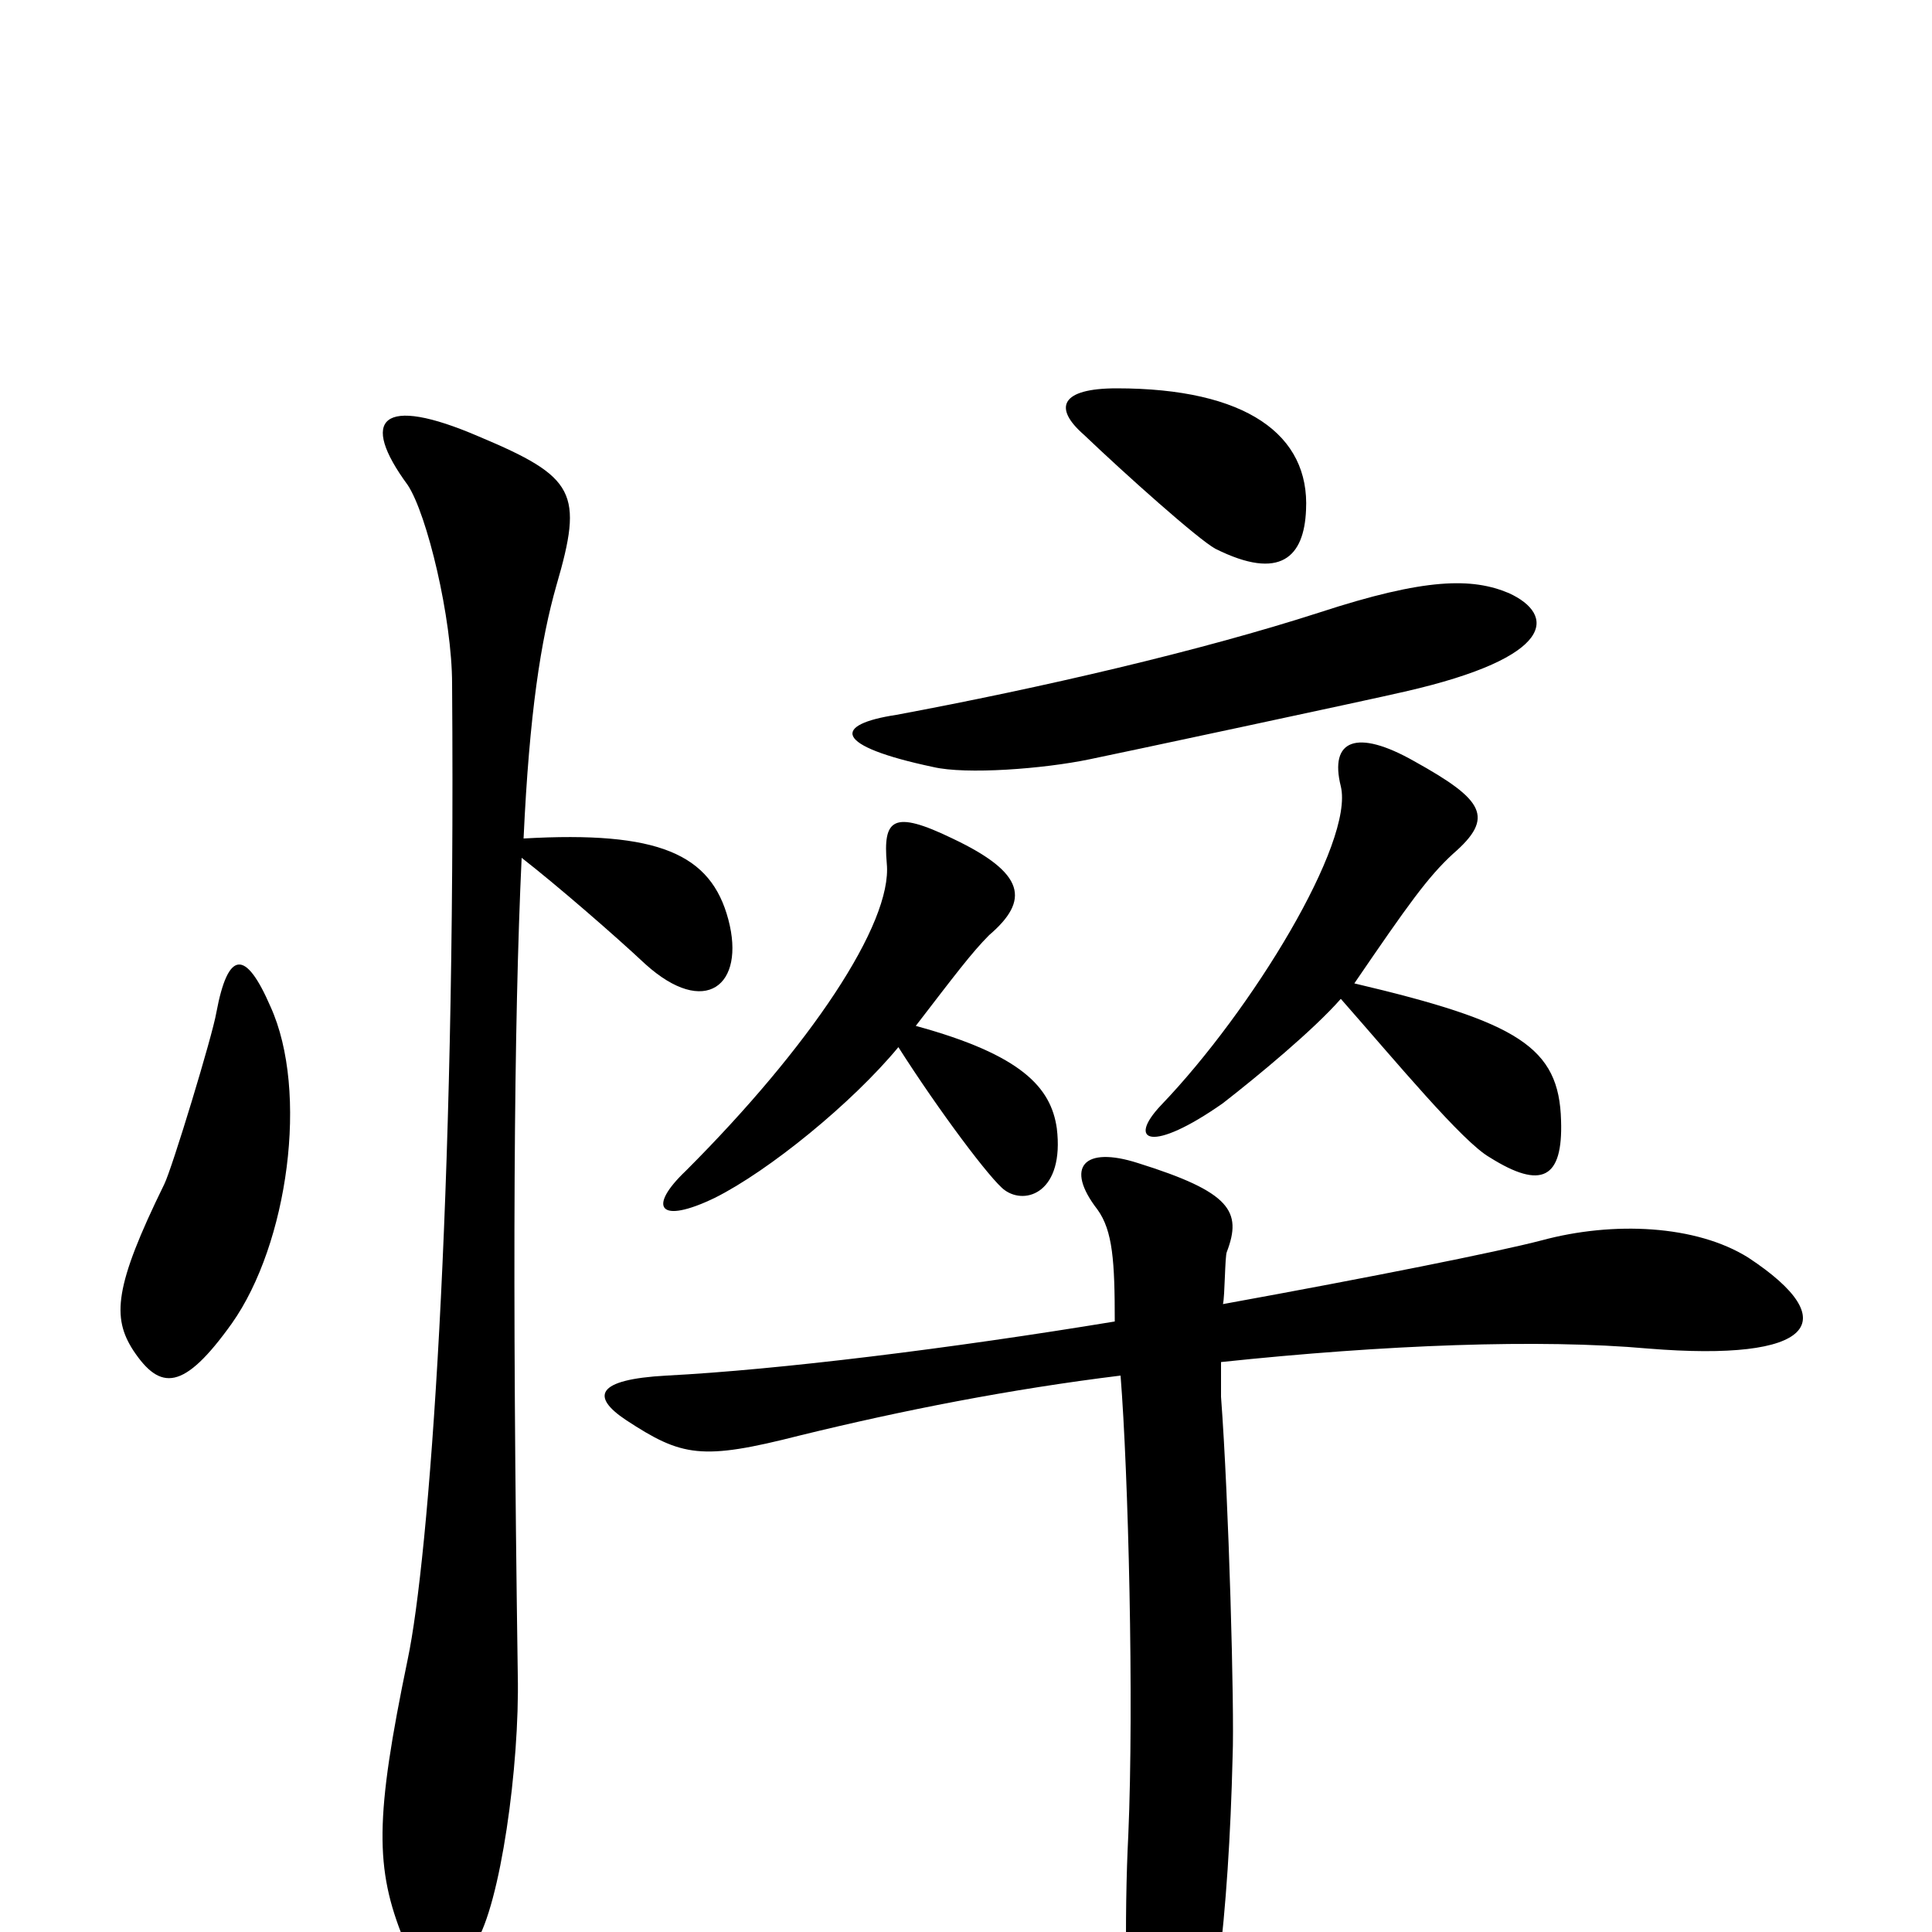 <svg xmlns="http://www.w3.org/2000/svg" viewBox="0 -1000 1000 1000">
	<path fill="#000000" d="M676 -736C678 -775 645 -799 578 -799C549 -799 545 -789 561 -775C583 -754 620 -721 629 -716C663 -699 675 -712 676 -736ZM781 -693C762 -701 738 -701 683 -683C621 -663 539 -644 464 -630C431 -625 431 -614 483 -603C500 -599 540 -602 564 -607C574 -609 710 -638 727 -642C806 -660 805 -682 781 -693ZM808 -420C807 -458 786 -471 701 -491C729 -532 739 -546 752 -558C774 -577 768 -586 732 -606C702 -623 688 -617 694 -593C701 -564 648 -477 601 -428C583 -409 596 -403 633 -429C651 -443 680 -467 694 -483C723 -450 757 -409 771 -401C798 -384 809 -390 808 -420ZM547 -416C544 -437 529 -454 474 -469C494 -495 503 -507 512 -516C533 -534 531 -548 493 -566C462 -581 457 -576 459 -553C462 -522 419 -458 355 -394C335 -375 341 -366 370 -380C398 -394 441 -429 465 -458C486 -425 513 -389 520 -384C531 -376 551 -383 547 -416ZM140 -479C127 -509 118 -508 112 -476C110 -464 89 -395 85 -387C59 -334 58 -318 69 -301C83 -280 95 -280 120 -315C149 -356 160 -435 140 -479ZM377 -524C368 -558 341 -570 271 -566C274 -631 280 -669 288 -697C302 -745 298 -753 248 -774C197 -796 186 -783 211 -749C221 -734 234 -680 234 -646C236 -377 222 -193 211 -141C194 -59 194 -33 209 4C218 26 235 25 246 6C259 -14 269 -86 268 -133C265 -341 266 -471 270 -556C288 -542 318 -516 334 -501C365 -473 386 -490 377 -524ZM905 -349C878 -366 835 -368 798 -358C775 -352 710 -339 633 -325C634 -329 634 -350 635 -352C643 -373 637 -383 589 -398C561 -407 551 -396 568 -374C576 -363 577 -347 577 -316C492 -302 403 -291 345 -288C308 -286 306 -277 324 -265C353 -246 363 -244 414 -257C467 -270 523 -281 580 -288C584 -238 587 -119 584 -50C582 -12 582 59 588 86C593 107 606 105 616 84C628 58 636 -8 638 -91C639 -115 636 -224 632 -277C632 -281 632 -288 632 -295C717 -304 797 -307 853 -302C939 -295 955 -316 905 -349Z"/>
</svg>